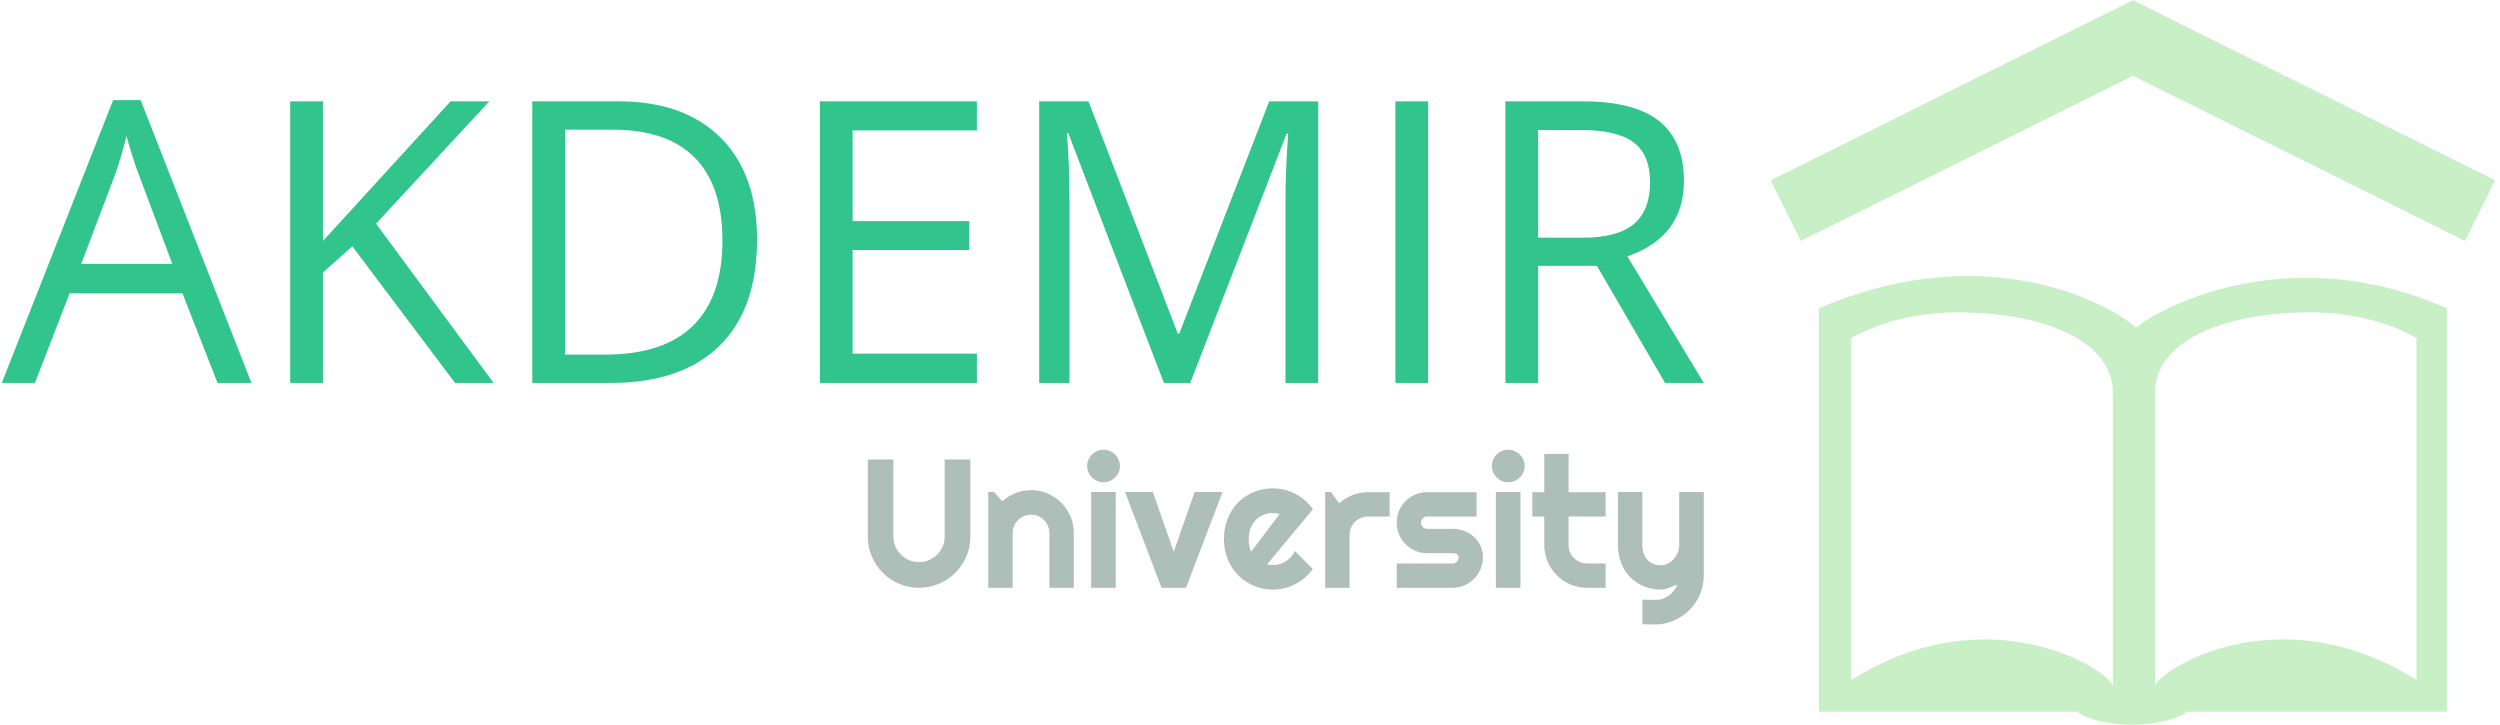 <svg xmlns="http://www.w3.org/2000/svg" version="1.1" xmlns:xlink="http://www.w3.org/1999/xlink" xmlns:svgjs="http://svgjs.dev/svgjs" width="2000" height="580" viewBox="0 0 2000 580"><g transform="matrix(1,0,0,1,-1.212,-0.159)"><svg viewBox="0 0 396 115" data-background-color="#398378" preserveAspectRatio="xMidYMid meet" height="580" width="2000" xmlns="http://www.w3.org/2000/svg" xmlns:xlink="http://www.w3.org/1999/xlink"><g id="tight-bounds" transform="matrix(1,0,0,1,0.24,0.032)"><svg viewBox="0 0 395.52 114.937" height="114.937" width="395.52"><g><svg viewBox="0 0 579.407 168.374" height="114.937" width="395.52"><g transform="matrix(1,0,0,1,0,23.27)"><svg viewBox="0 0 395.52 121.833" height="121.833" width="395.52"><g id="textblocktransform"><svg viewBox="0 0 395.52 121.833" height="121.833" width="395.52" id="textblock"><g><svg viewBox="0 0 395.52 65.711" height="65.711" width="395.52"><g transform="matrix(1,0,0,1,0,0)"><svg width="395.52" viewBox="0 -35.84 215.71 35.84" height="65.711" data-palette-color="#31c48d"><path d="M31.64 0L27.34 0 22.9-11.35 8.59-11.35 4.2 0 0 0 14.11-35.84 17.6-35.84 31.64 0ZM10.06-15.09L21.61-15.09 17.46-26.15Q16.65-28.25 15.8-31.3L15.8-31.3Q15.26-28.96 14.26-26.15L14.26-26.15 10.06-15.09ZM47.43-20.19L62.33 0 57.44 0 44.43-17.31 40.7-13.99 40.7 0 36.55 0 36.55-35.69 40.7-35.69 40.7-17.99 56.88-35.69 61.79-35.69 47.43-20.19ZM95.72-18.19L95.72-18.19Q95.72-9.35 90.93-4.68 86.13 0 77.12 0L77.12 0 67.23 0 67.23-35.69 78.17-35.69Q86.49-35.69 91.11-31.08 95.72-26.46 95.72-18.19ZM91.33-18.04L91.33-18.04Q91.33-25.02 87.82-28.56 84.32-32.1 77.41-32.1L77.41-32.1 71.38-32.1 71.38-3.59 76.44-3.59Q83.86-3.59 87.59-7.24 91.33-10.89 91.33-18.04ZM123.58-3.71L123.58 0 103.68 0 103.68-35.69 123.58-35.69 123.58-32.01 107.83-32.01 107.83-20.51 122.62-20.51 122.62-16.85 107.83-16.85 107.83-3.71 123.58-3.71ZM150.62 0L147.28 0 135.17-31.64 134.98-31.64Q135.32-27.88 135.32-22.71L135.32-22.71 135.32 0 131.48 0 131.48-35.69 137.73-35.69 149.04-6.25 149.23-6.25 160.63-35.69 166.84-35.69 166.84 0 162.69 0 162.69-23Q162.69-26.95 163.03-31.59L163.03-31.59 162.83-31.59 150.62 0ZM180.77 0L176.62 0 176.62-35.69 180.77-35.69 180.77 0ZM202.16-14.84L194.71-14.84 194.71 0 190.56 0 190.56-35.69 200.35-35.69Q206.92-35.69 210.06-33.18 213.19-30.66 213.19-25.61L213.19-25.61Q213.19-18.53 206.02-16.04L206.02-16.04 215.71 0 210.8 0 202.16-14.84ZM194.71-32.06L194.71-18.41 200.4-18.41Q204.79-18.41 206.85-20.15 208.9-21.9 208.9-25.39L208.9-25.39Q208.9-28.93 206.81-30.49 204.72-32.06 200.11-32.06L200.11-32.06 194.71-32.06Z" opacity="1" transform="matrix(1,0,0,1,0,0)" fill="#31c48d" class="wordmark-text-0" data-fill-palette-color="primary" id="text-0"></path></svg></g></svg></g><g transform="matrix(1,0,0,1,201.222,81.224)"><svg viewBox="0 0 194.298 40.609" height="40.609" width="194.298"><g transform="matrix(1,0,0,1,0,0)"><svg width="194.298" viewBox="2.86 -37.7 228.22 47.71" height="40.609" data-palette-color="#adbfb8"><path d="M30.86-35.01L30.86-13.99Q30.86-11.08 29.76-8.53 28.66-5.98 26.76-4.09 24.85-2.2 22.3-1.1 19.75 0 16.85 0L16.85 0Q13.94 0 11.39-1.1 8.84-2.2 6.95-4.09 5.05-5.98 3.96-8.53 2.86-11.08 2.86-13.99L2.86-13.99 2.86-35.01 9.84-35.01 9.84-13.99Q9.84-12.55 10.39-11.28 10.94-10.01 11.89-9.06 12.84-8.11 14.12-7.56 15.41-7.01 16.85-7.01L16.85-7.01Q18.29-7.01 19.57-7.56 20.85-8.11 21.8-9.06 22.75-10.01 23.3-11.28 23.85-12.55 23.85-13.99L23.85-13.99 23.85-35.01 30.86-35.01ZM42.4-14.94L42.4 0 35.74 0 35.74-26.15 37.35-26.15 39.55-23.61Q41.16-25.07 43.2-25.87 45.24-26.66 47.46-26.66L47.46-26.66Q49.85-26.66 51.98-25.74 54.1-24.83 55.69-23.23 57.27-21.63 58.19-19.49 59.1-17.36 59.1-14.94L59.1-14.94 59.1 0 52.44 0 52.44-14.94Q52.44-15.97 52.05-16.88 51.66-17.8 50.97-18.48 50.29-19.17 49.39-19.56 48.48-19.95 47.46-19.95L47.46-19.95Q46.41-19.95 45.48-19.56 44.55-19.17 43.87-18.48 43.19-17.8 42.8-16.88 42.4-15.97 42.4-14.94L42.4-14.94ZM71.7-33.25L71.7-33.25Q71.7-32.32 71.35-31.52 70.99-30.71 70.38-30.11 69.77-29.52 68.95-29.16 68.13-28.81 67.21-28.81L67.21-28.81Q66.28-28.81 65.46-29.16 64.64-29.52 64.05-30.11 63.45-30.71 63.09-31.52 62.74-32.32 62.74-33.25L62.74-33.25Q62.74-34.16 63.09-34.97 63.45-35.79 64.05-36.39 64.64-36.99 65.46-37.34 66.28-37.7 67.21-37.7L67.21-37.7Q68.13-37.7 68.95-37.34 69.77-36.99 70.38-36.39 70.99-35.79 71.35-34.97 71.7-34.16 71.7-33.25ZM70.55-26.15L70.55 0 63.84 0 63.84-26.15 70.55-26.15ZM89.74 0L83.05 0 73.09-26.15 80.68-26.15 86.39-9.84 92.08-26.15 99.7-26.15 89.74 0ZM124.38-21.46L111.88-6.4Q112.27-6.27 112.66-6.24 113.05-6.2 113.44-6.2L113.44-6.2Q114.42-6.2 115.32-6.47 116.23-6.74 117.02-7.24 117.81-7.74 118.43-8.46 119.06-9.18 119.45-10.06L119.45-10.06 124.33-5.15Q123.4-3.83 122.19-2.78 120.99-1.73 119.58-1 118.18-0.27 116.63 0.11 115.08 0.49 113.44 0.49L113.44 0.49Q110.68 0.49 108.25-0.54 105.82-1.56 104.01-3.39 102.19-5.22 101.14-7.75 100.09-10.28 100.09-13.31L100.09-13.31Q100.09-16.41 101.14-18.97 102.19-21.53 104.01-23.34 105.82-25.15 108.25-26.15 110.68-27.15 113.44-27.15L113.44-27.15Q115.08-27.15 116.64-26.76 118.2-26.37 119.61-25.63 121.01-24.9 122.23-23.84 123.45-22.78 124.38-21.46L124.38-21.46ZM107.53-9.84L115.3-20.14Q114.83-20.31 114.38-20.36 113.93-20.41 113.44-20.41L113.44-20.41Q112.07-20.41 110.87-19.91 109.66-19.41 108.77-18.48 107.88-17.55 107.36-16.25 106.85-14.94 106.85-13.31L106.85-13.31Q106.85-12.94 106.89-12.48 106.92-12.01 107.01-11.54 107.09-11.06 107.22-10.62 107.34-10.18 107.53-9.84L107.53-9.84ZM134.39-14.4L134.39 0 127.72 0 127.72-26.15 129.33-26.15 131.53-23.05Q133.14-24.51 135.19-25.31 137.24-26.1 139.44-26.1L139.44-26.1 145.32-26.1 145.32-19.46 139.44-19.46Q138.39-19.46 137.46-19.07 136.54-18.68 135.85-17.99 135.17-17.31 134.78-16.38 134.39-15.45 134.39-14.4L134.39-14.4ZM162.49 0L162.49 0 147.25 0 147.25-6.64 162.49-6.64Q163.17-6.64 163.66-7.13 164.15-7.62 164.15-8.3L164.15-8.3Q164.15-9.01 163.66-9.23 163.17-9.45 162.49-9.45L162.49-9.45 155.55-9.45Q153.82-9.45 152.3-10.11 150.79-10.77 149.67-11.9 148.54-13.04 147.9-14.55 147.25-16.06 147.25-17.8L147.25-17.8Q147.25-19.53 147.9-21.04 148.54-22.56 149.67-23.68 150.79-24.8 152.3-25.45 153.82-26.1 155.55-26.1L155.55-26.1 169.05-26.1 169.05-19.46 155.55-19.46Q154.87-19.46 154.38-18.97 153.89-18.48 153.89-17.8L153.89-17.8Q153.89-17.09 154.38-16.59 154.87-16.09 155.55-16.09L155.55-16.09 162.49-16.09Q164.19-16.09 165.71-15.52 167.22-14.94 168.34-13.92 169.47-12.89 170.13-11.45 170.79-10.01 170.79-8.3L170.79-8.3Q170.79-6.57 170.13-5.07 169.47-3.56 168.34-2.43 167.22-1.29 165.71-0.65 164.19 0 162.49 0ZM182.18-33.25L182.18-33.25Q182.18-32.32 181.83-31.52 181.48-30.71 180.87-30.11 180.26-29.52 179.44-29.16 178.62-28.81 177.69-28.81L177.69-28.81Q176.76-28.81 175.95-29.16 175.13-29.52 174.53-30.11 173.93-30.71 173.58-31.52 173.22-32.32 173.22-33.25L173.22-33.25Q173.22-34.16 173.58-34.97 173.93-35.79 174.53-36.39 175.13-36.99 175.95-37.34 176.76-37.7 177.69-37.7L177.69-37.7Q178.62-37.7 179.44-37.34 180.26-36.99 180.87-36.39 181.48-35.79 181.83-34.97 182.18-34.16 182.18-33.25ZM181.04-26.15L181.04 0 174.32 0 174.32-26.15 181.04-26.15ZM204.28 0L199.22 0Q196.81 0 194.68-0.92 192.56-1.83 190.96-3.43 189.36-5.03 188.44-7.15 187.53-9.28 187.53-11.69L187.53-11.69 187.53-19.46 184.28-19.46 184.28-26.1 187.53-26.1 187.53-36.55 194.17-36.55 194.17-26.1 204.28-26.1 204.28-19.46 194.17-19.46 194.17-11.69Q194.17-10.64 194.56-9.73 194.95-8.81 195.63-8.13 196.32-7.45 197.25-7.04 198.17-6.64 199.22-6.64L199.22-6.64 204.28-6.64 204.28 0ZM217.73 10.01L214.31 9.96 214.31 3.25 218.02 3.3Q219 3.3 219.9 2.98 220.8 2.66 221.57 2.1 222.34 1.54 222.93 0.77 223.51 0 223.88-0.9L223.88-0.9Q222.78-0.44 221.64 0.02 220.51 0.49 219.36 0.49L219.36 0.49Q216.95 0.49 214.82-0.37 212.7-1.22 211.1-2.8 209.5-4.37 208.58-6.63 207.67-8.89 207.67-11.69L207.67-11.69 207.67-26.15 214.31-26.15 214.31-11.69Q214.31-10.3 214.71-9.27 215.11-8.23 215.8-7.53 216.48-6.84 217.4-6.49 218.31-6.15 219.36-6.15L219.36-6.15Q220.39-6.15 221.3-6.63 222.22-7.1 222.9-7.89 223.59-8.67 223.98-9.66 224.37-10.64 224.37-11.69L224.37-11.69 224.37-26.15 231.08-26.15 231.08-3.3Q231.06-0.54 230.01 1.88 228.96 4.3 227.14 6.1 225.32 7.91 222.9 8.96 220.49 10.01 217.73 10.01L217.73 10.01Z" opacity="1" transform="matrix(1,0,0,1,0,0)" fill="#adbfb8" class="slogan-text-1" data-fill-palette-color="secondary" id="text-1"></path></svg></g></svg></g></svg></g></svg></g><g transform="matrix(1,0,0,1,411.033,0)"><svg viewBox="0 0 168.374 168.374" height="168.374" width="168.374"><g><svg xmlns="http://www.w3.org/2000/svg" xmlns:xlink="http://www.w3.org/1999/xlink" version="1.1" x="0" y="0" viewBox="0 0 100 100" enable-background="new 0 0 100 100" xml:space="preserve" height="168.374" width="168.374" class="icon-icon-0" data-fill-palette-color="accent" id="icon-0"><polygon points="95.84,33.255 50,10.469 4.16,33.255 0,24.883 49.935,0.059 49.955,0 50,0.026 50.045,0 50.065,0.059 100,24.883 " fill="#c9efc7" data-fill-palette-color="accent"></polygon><path d="M50.43 45.228c-3.001-2.865-20.215-12.826-43.763-2.683 0 0.163 0 2.969 0 7.266V98.21H42.35c1.218 1.041 4.128 1.79 7.533 1.79 3.418 0 6.321-0.749 7.552-1.79h35.898V49.811c0-4.297 0-7.103 0-7.266C70.749 32.598 52.708 43.125 50.43 45.228zM47.227 94.739c0-1.907-16.745-13.06-36.094-0.892V46.66c3.828-2.207 8.984-3.548 14.674-3.548 11.836 0 21.419 3.88 21.419 11.094V94.739zM89.134 93.848c-19.336-12.168-36.08-1.016-36.08 0.892V54.206c0-7.214 9.59-11.094 21.412-11.094 5.69 0 10.847 1.341 14.668 3.548V93.848z" fill="#c9efc7" data-fill-palette-color="accent"></path></svg></g></svg></g></svg></g><defs></defs></svg><rect width="395.52" height="114.937" fill="none" stroke="none" visibility="hidden"></rect></g></svg></g></svg>